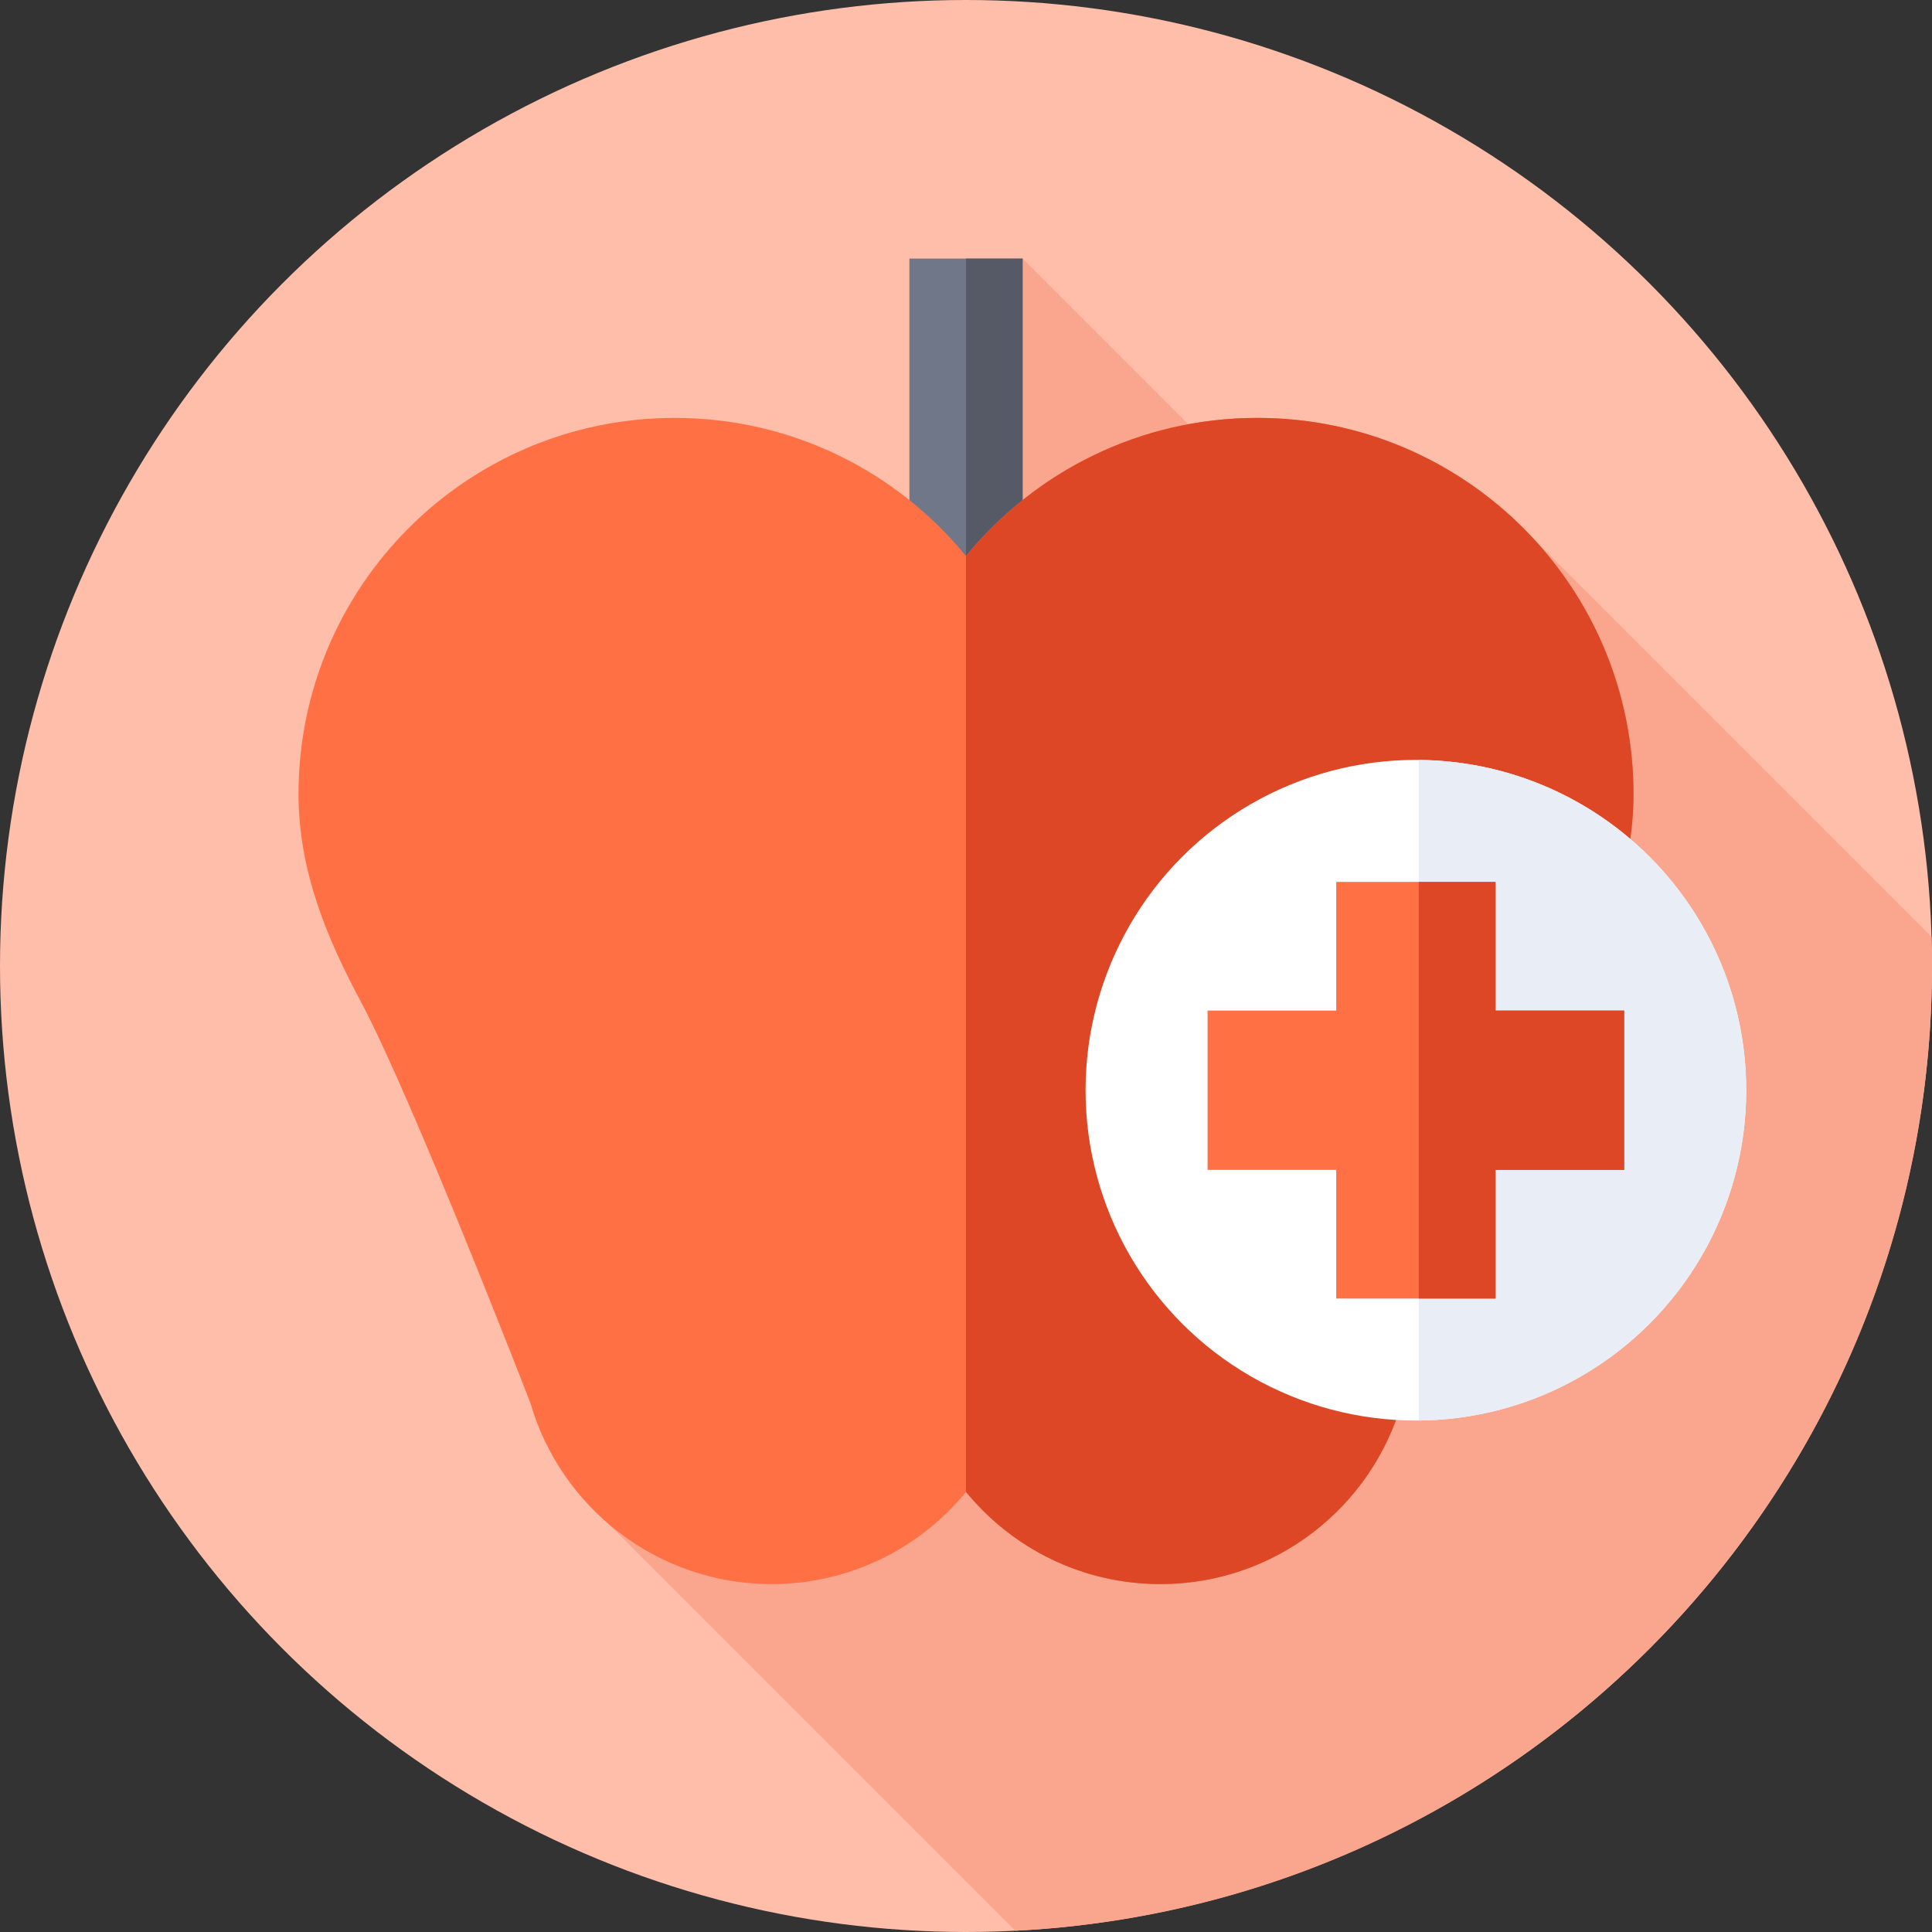 <svg id="Capa_1" enable-background="new 0 0 512 512" height="512" viewBox="0 0 512 512" width="512" xmlns="http://www.w3.org/2000/svg"><rect x="0" y="0" width="512" height="512" fill="#333333" stroke="none"/><g><g><g><g><g><g><g><g><g><circle cx="256" cy="256" fill="#ffbeaa" r="256"/></g></g></g></g></g></g></g></g><path d="m269.074 511.672c135.31-6.807 242.926-118.672 242.926-255.672 0-2.578-.038-5.146-.114-7.706l-111.541-111.541-25.511 35.611-103.834-103.834-117.026 328.042z" fill="#faa68e"/><g><path d="m241 68.53h30v139.764h-30z" fill="#707789"/></g><g><path d="m256 68.53h15v139.764h-15z" fill="#555a66"/></g><g><path d="m416.454 265.3c8.903-16.623 16.438-34.591 16.438-54.859 0-55.059-44.634-99.692-99.692-99.692-31.125 0-58.918 14.264-77.2 36.611-18.282-22.347-46.075-36.611-77.2-36.611-55.059 0-99.692 44.634-99.692 99.692 0 20.268 7.536 38.236 16.438 54.859 13.646 25.478 45.006 106.491 45.006 106.491 8.023 27.732 33.605 48.01 63.923 48.01 20.773 0 39.323-9.52 51.525-24.435 12.202 14.915 30.751 24.435 51.525 24.435 30.318 0 55.9-20.278 63.923-48.011 0 0 31.36-81.012 45.006-106.49z" fill="#ff7045"/></g><g><path d="m256 395.365c12.202 14.915 30.751 24.435 51.525 24.435 30.318 0 55.9-20.278 63.923-48.011 0 0 31.36-81.012 45.005-106.49 8.903-16.623 16.438-34.591 16.438-54.859 0-55.059-44.634-99.692-99.692-99.692-31.125 0-58.918 14.264-77.2 36.611v248.006z" fill="#de4726"/></g><g><g><circle cx="375.224" cy="288.921" fill="#fff" r="87.539"/></g><g><path d="m462.763 288.921c0-48.092-38.782-87.12-86.777-87.53v175.06c47.995-.41 86.777-39.438 86.777-87.53z" fill="#e9edf5"/></g><g><path d="m430.429 267.813h-34.097v-34.097h-42.216v34.097h-34.097v42.216h34.097v34.097h42.216v-34.097h34.097z" fill="#ff7045"/></g><g><path d="m396.332 267.813v-34.097h-20.346v110.41h20.346v-34.097h34.097v-42.216z" fill="#de4726"/></g></g></g></svg>